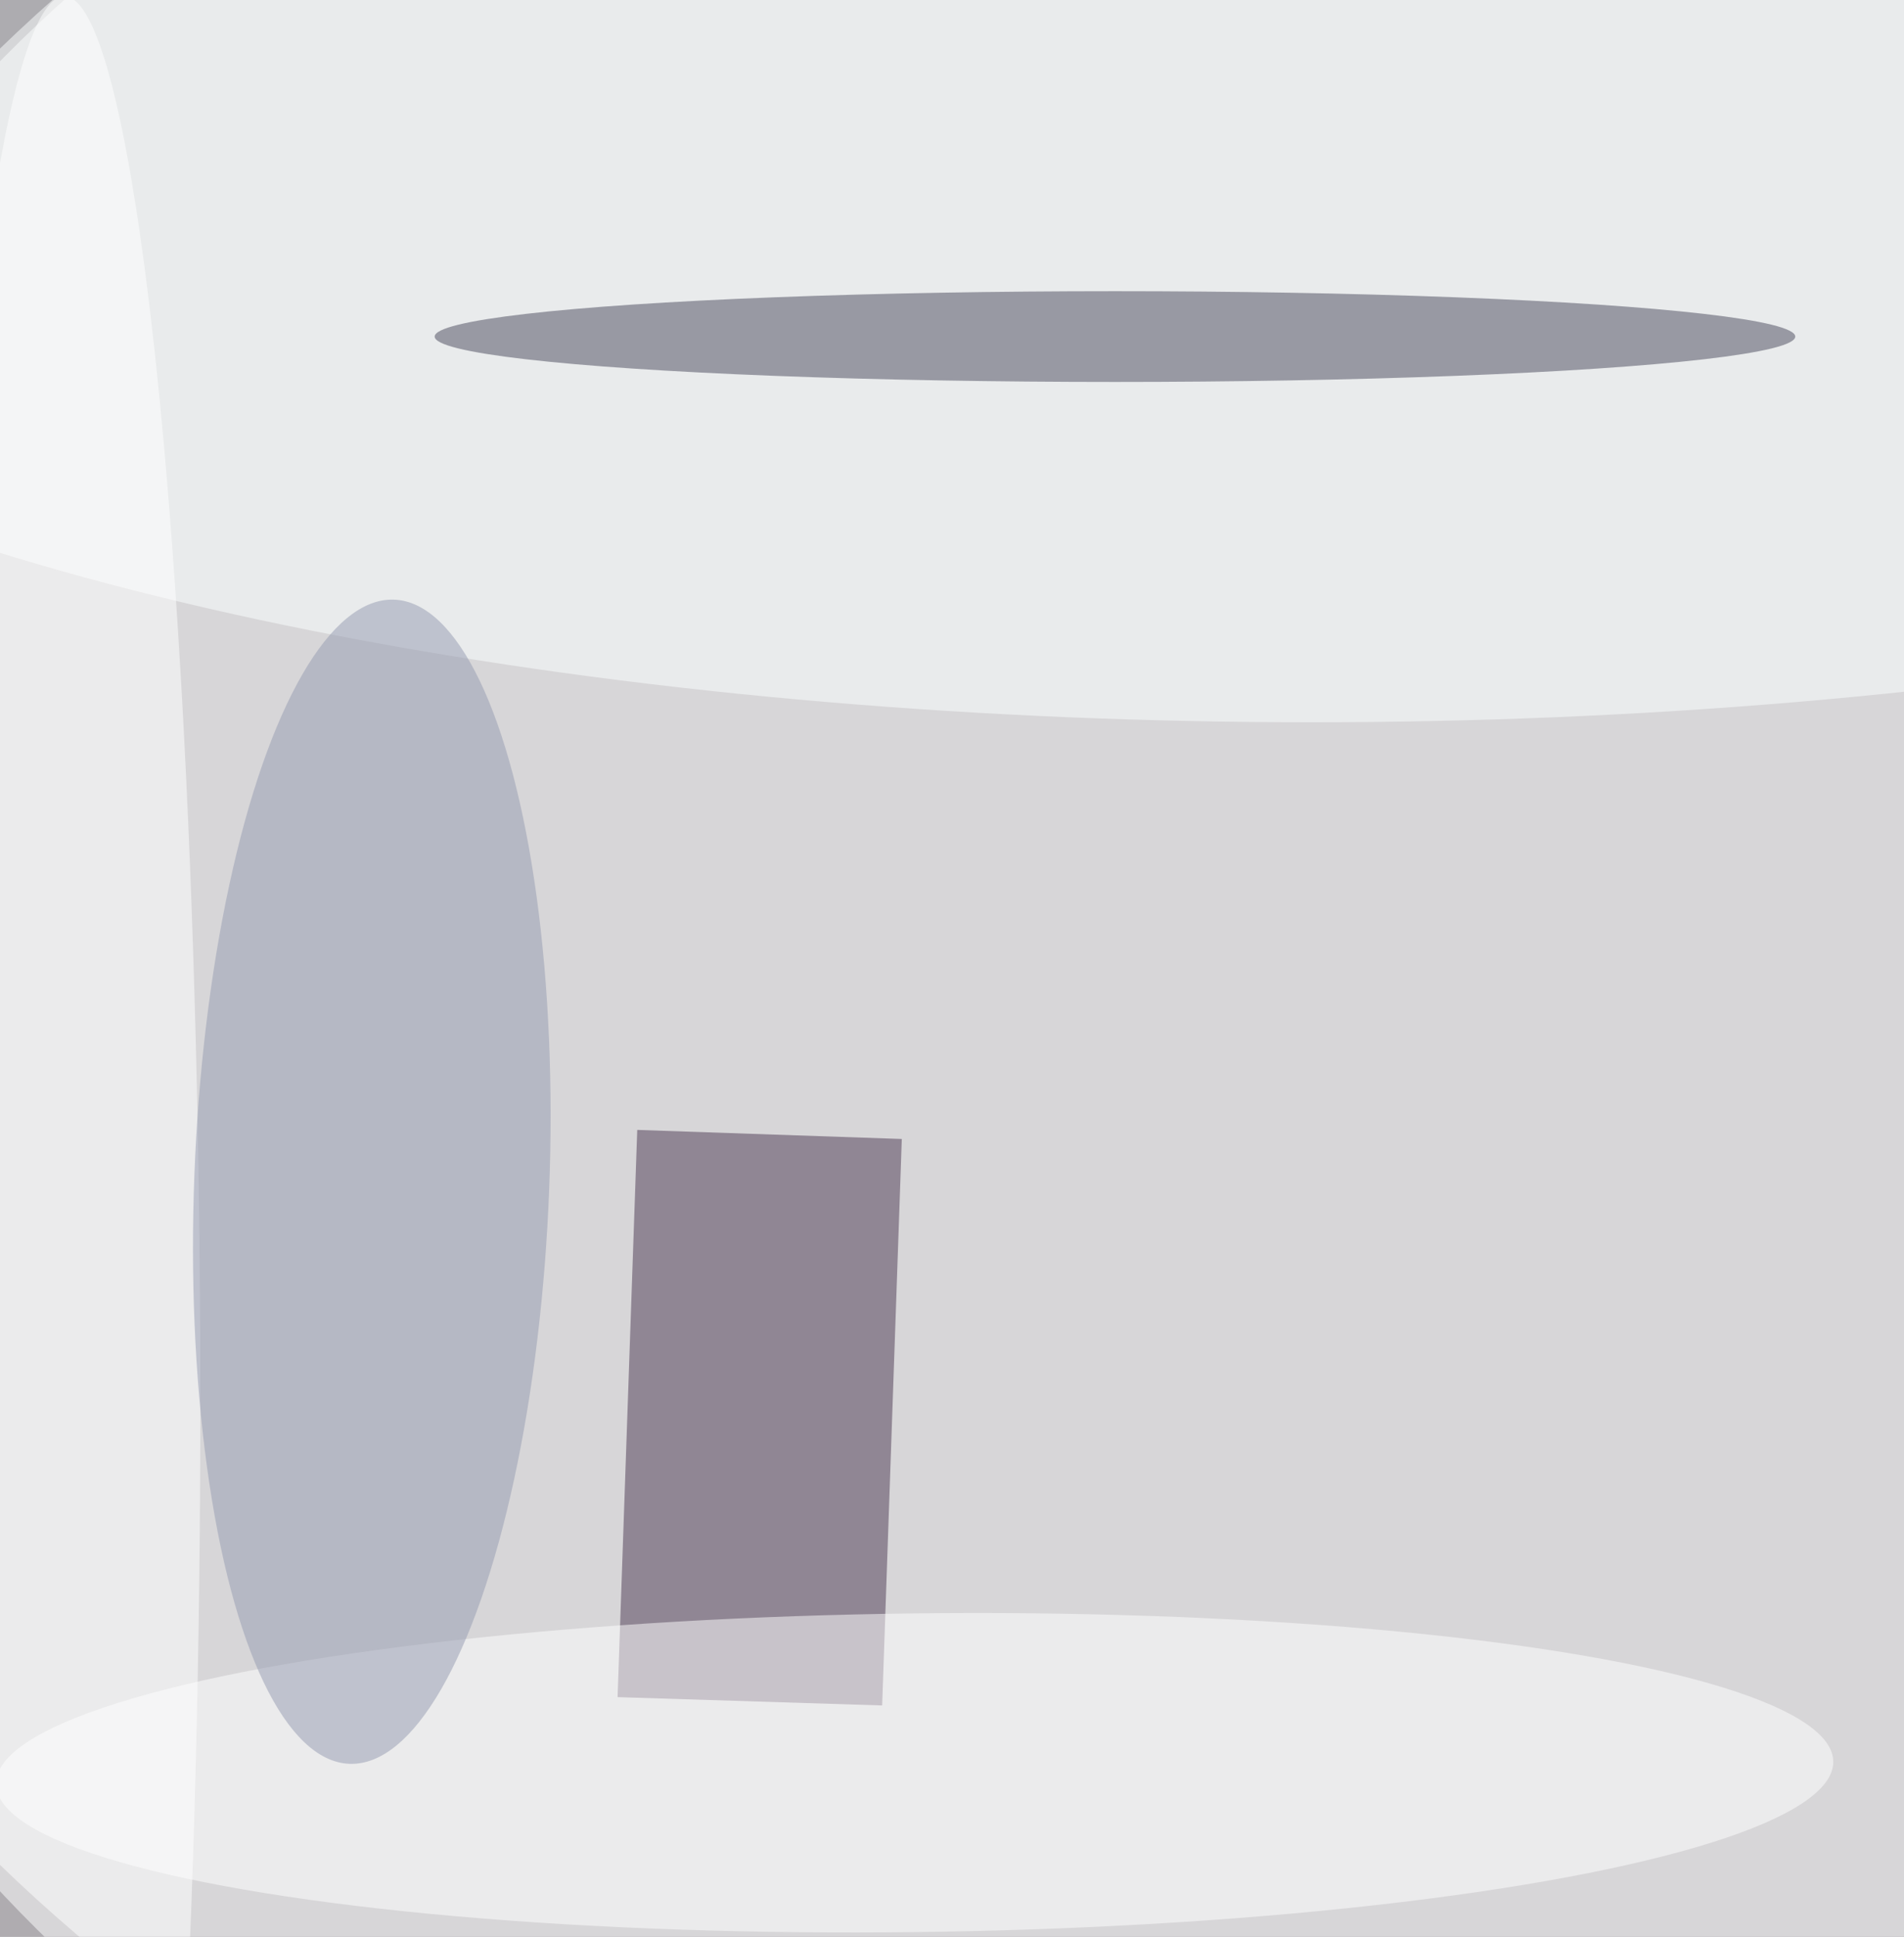 <svg xmlns="http://www.w3.org/2000/svg" viewBox="0 0 300 305"><path fill="#5e5961" d="M0 0h300v305H0z"/><g fill-opacity=".5" transform="translate(.6 .6) scale(1.191)"><circle r="1" fill="#fff" transform="matrix(34.461 -177.135 189.539 36.874 142.7 132)"/><ellipse cx="196" cy="126" fill="#fff" rx="251" ry="193"/><path fill="#4b3650" d="m116.2 225-35-1.1 2.6-75 35 1.2z"/><ellipse cx="173" cy="15" fill="#fdffff" rx="250" ry="80"/><ellipse cx="147" cy="44" fill="#49485a" rx="90" ry="6"/><ellipse cx="8" cy="185" fill="#fff" rx="18" ry="186"/><circle r="1" fill="#fff" transform="matrix(121.529 -1.485 .257 21.066 120.5 233.9)"/><circle r="1" fill="#959ab0" transform="rotate(92.2 -50.6 101.3) scale(77.023 23.488)"/></g></svg>